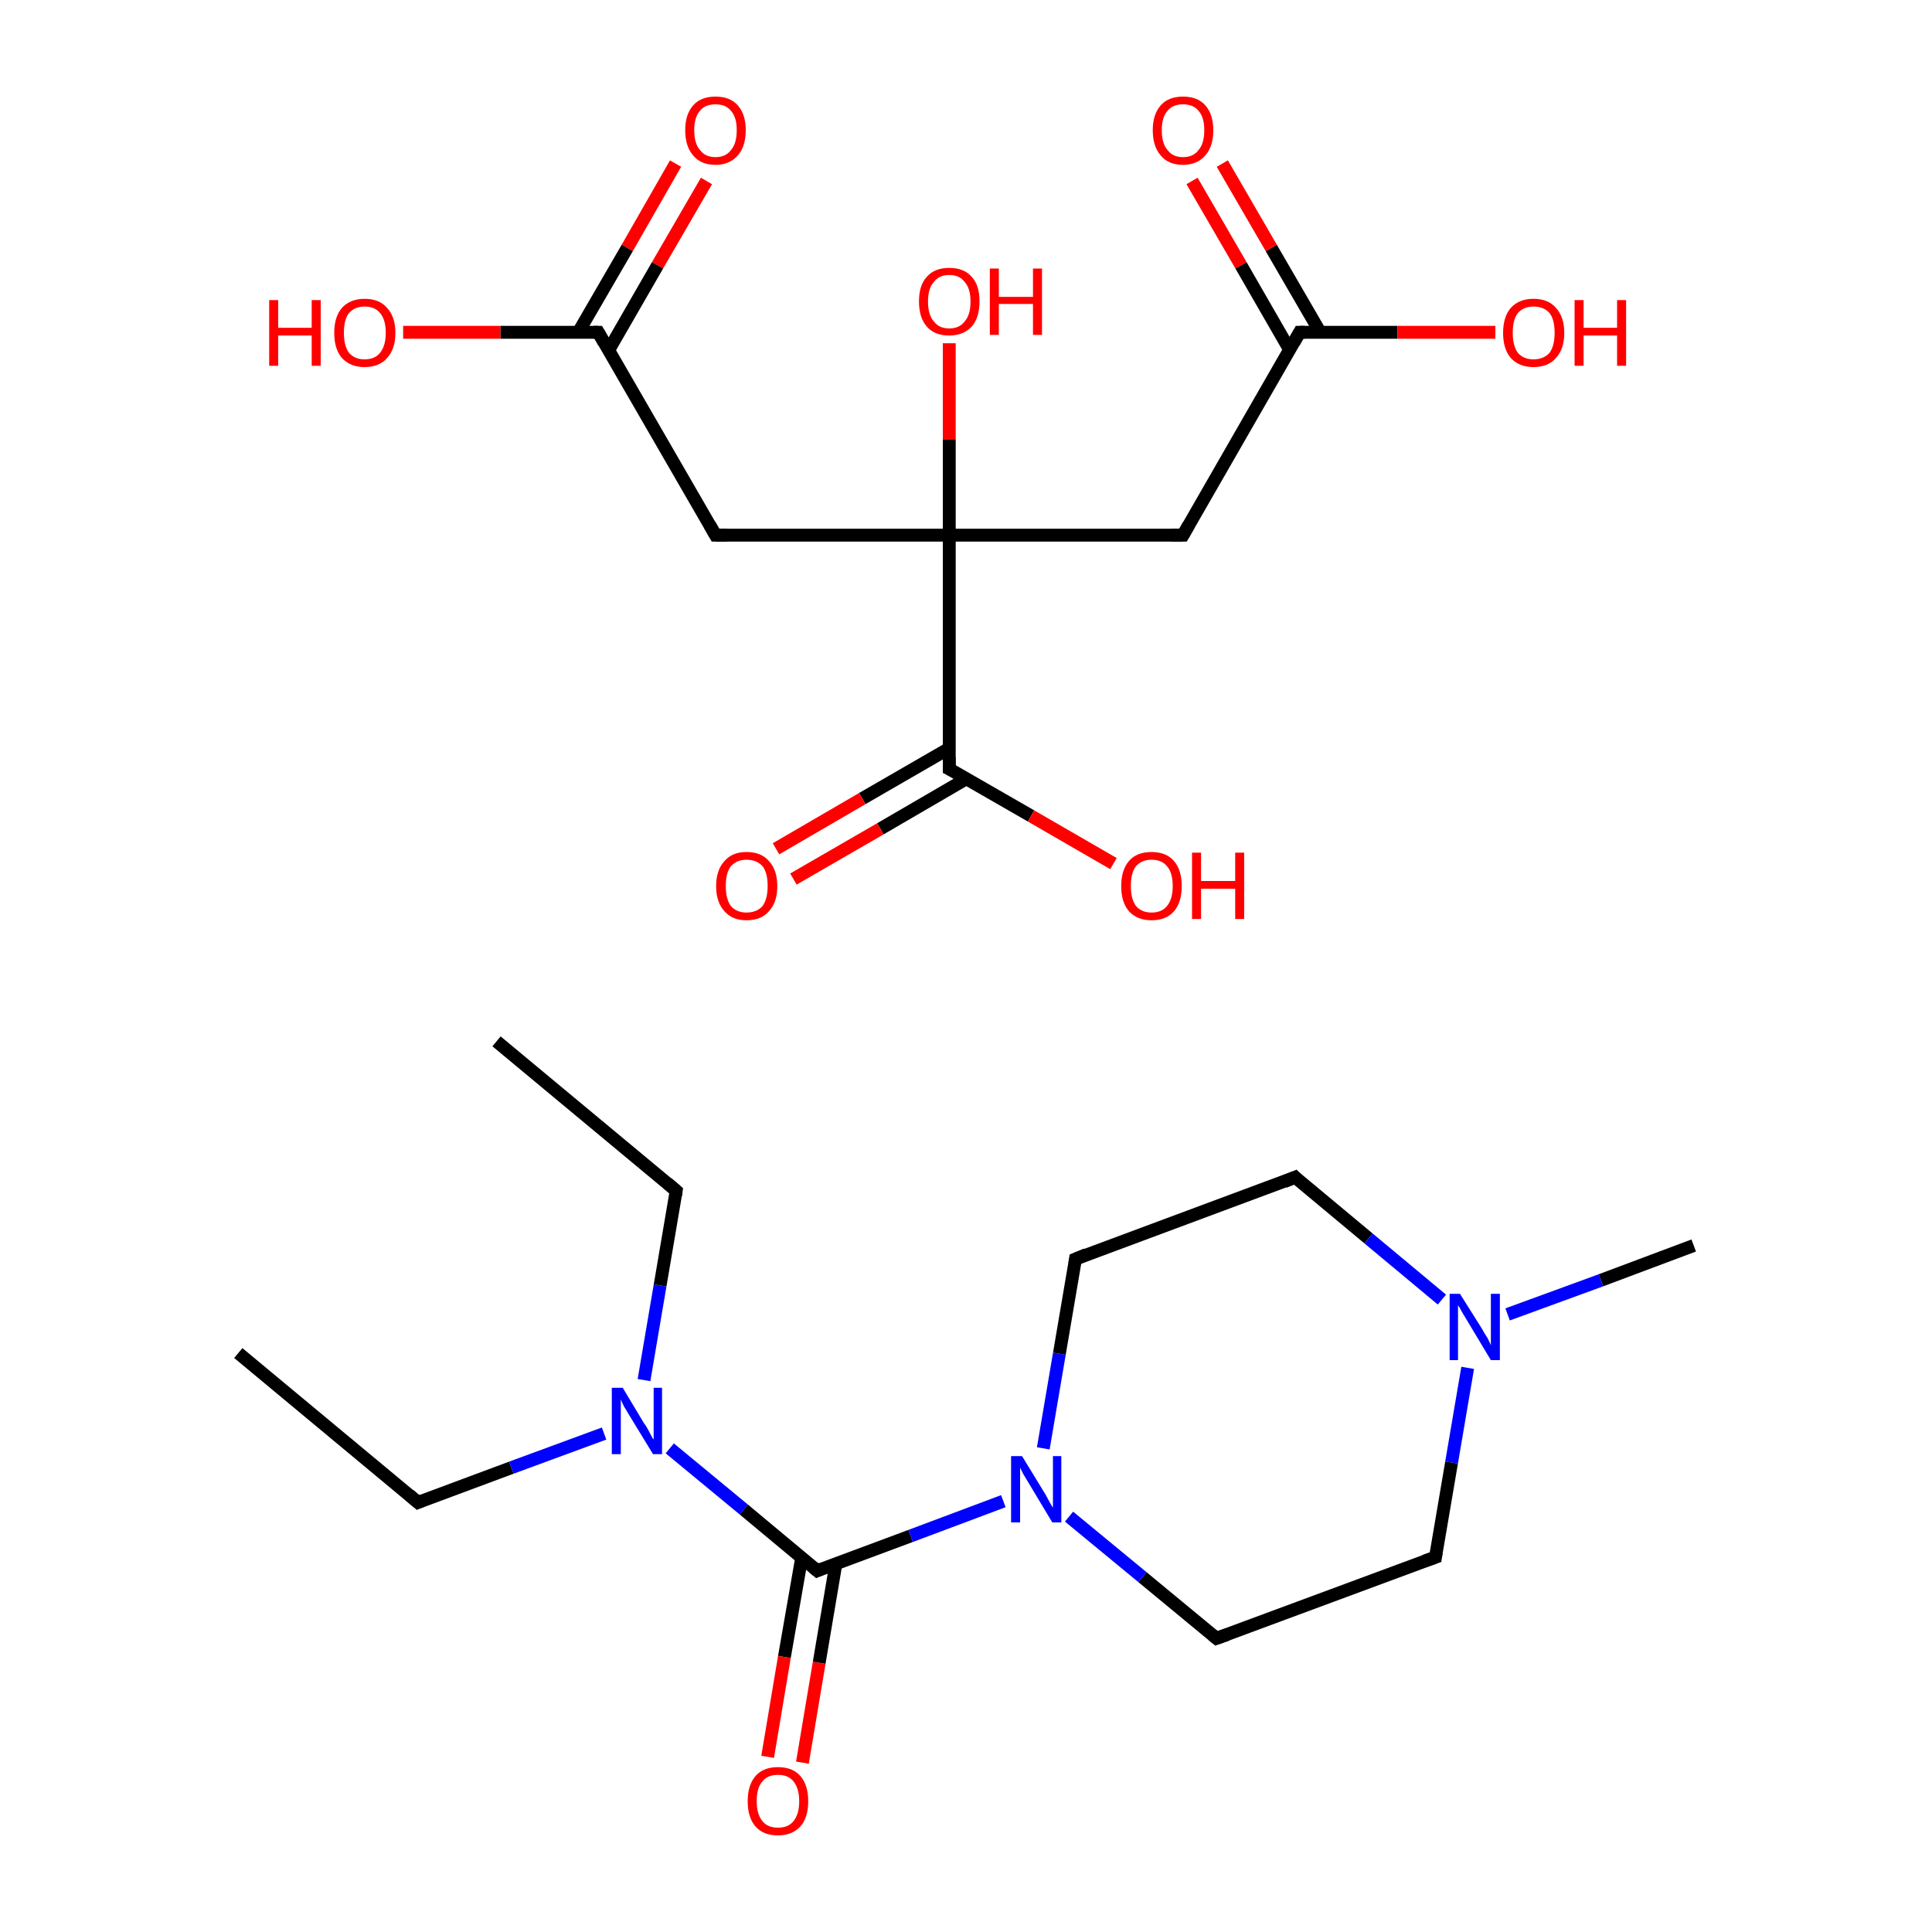 <?xml version='1.0' encoding='iso-8859-1'?>
<svg version='1.1' baseProfile='full'
              xmlns='http://www.w3.org/2000/svg'
                      xmlns:rdkit='http://www.rdkit.org/xml'
                      xmlns:xlink='http://www.w3.org/1999/xlink'
                  xml:space='preserve'
width='300px' height='300px' viewBox='0 0 300 300'>
<!-- END OF HEADER -->
<rect style='opacity:1.0;fill:#FFFFFF;stroke:none' width='300.0' height='300.0' x='0.0' y='0.0'> </rect>
<path class='bond-0 atom-0 atom-1' d='M 37.0,210.1 L 64.9,233.3' style='fill:none;fill-rule:evenodd;stroke:#000000;stroke-width:2.0px;stroke-linecap:butt;stroke-linejoin:miter;stroke-opacity:1' />
<path class='bond-1 atom-1 atom-2' d='M 64.9,233.3 L 79.4,227.9' style='fill:none;fill-rule:evenodd;stroke:#000000;stroke-width:2.0px;stroke-linecap:butt;stroke-linejoin:miter;stroke-opacity:1' />
<path class='bond-1 atom-1 atom-2' d='M 79.4,227.9 L 93.8,222.6' style='fill:none;fill-rule:evenodd;stroke:#0000FF;stroke-width:2.0px;stroke-linecap:butt;stroke-linejoin:miter;stroke-opacity:1' />
<path class='bond-2 atom-2 atom-3' d='M 100.0,214.3 L 102.5,199.6' style='fill:none;fill-rule:evenodd;stroke:#0000FF;stroke-width:2.0px;stroke-linecap:butt;stroke-linejoin:miter;stroke-opacity:1' />
<path class='bond-2 atom-2 atom-3' d='M 102.5,199.6 L 105.0,184.9' style='fill:none;fill-rule:evenodd;stroke:#000000;stroke-width:2.0px;stroke-linecap:butt;stroke-linejoin:miter;stroke-opacity:1' />
<path class='bond-3 atom-3 atom-4' d='M 105.0,184.9 L 77.1,161.7' style='fill:none;fill-rule:evenodd;stroke:#000000;stroke-width:2.0px;stroke-linecap:butt;stroke-linejoin:miter;stroke-opacity:1' />
<path class='bond-4 atom-2 atom-5' d='M 104.0,224.9 L 115.5,234.4' style='fill:none;fill-rule:evenodd;stroke:#0000FF;stroke-width:2.0px;stroke-linecap:butt;stroke-linejoin:miter;stroke-opacity:1' />
<path class='bond-4 atom-2 atom-5' d='M 115.5,234.4 L 126.9,243.9' style='fill:none;fill-rule:evenodd;stroke:#000000;stroke-width:2.0px;stroke-linecap:butt;stroke-linejoin:miter;stroke-opacity:1' />
<path class='bond-5 atom-5 atom-6' d='M 124.5,241.8 L 121.8,257.3' style='fill:none;fill-rule:evenodd;stroke:#000000;stroke-width:2.0px;stroke-linecap:butt;stroke-linejoin:miter;stroke-opacity:1' />
<path class='bond-5 atom-5 atom-6' d='M 121.8,257.3 L 119.2,272.8' style='fill:none;fill-rule:evenodd;stroke:#FF0000;stroke-width:2.0px;stroke-linecap:butt;stroke-linejoin:miter;stroke-opacity:1' />
<path class='bond-5 atom-5 atom-6' d='M 129.8,242.8 L 127.2,258.2' style='fill:none;fill-rule:evenodd;stroke:#000000;stroke-width:2.0px;stroke-linecap:butt;stroke-linejoin:miter;stroke-opacity:1' />
<path class='bond-5 atom-5 atom-6' d='M 127.2,258.2 L 124.6,273.7' style='fill:none;fill-rule:evenodd;stroke:#FF0000;stroke-width:2.0px;stroke-linecap:butt;stroke-linejoin:miter;stroke-opacity:1' />
<path class='bond-6 atom-5 atom-7' d='M 126.9,243.9 L 141.4,238.5' style='fill:none;fill-rule:evenodd;stroke:#000000;stroke-width:2.0px;stroke-linecap:butt;stroke-linejoin:miter;stroke-opacity:1' />
<path class='bond-6 atom-5 atom-7' d='M 141.4,238.5 L 155.8,233.1' style='fill:none;fill-rule:evenodd;stroke:#0000FF;stroke-width:2.0px;stroke-linecap:butt;stroke-linejoin:miter;stroke-opacity:1' />
<path class='bond-7 atom-7 atom-8' d='M 162.0,224.9 L 164.5,210.2' style='fill:none;fill-rule:evenodd;stroke:#0000FF;stroke-width:2.0px;stroke-linecap:butt;stroke-linejoin:miter;stroke-opacity:1' />
<path class='bond-7 atom-7 atom-8' d='M 164.5,210.2 L 167.0,195.5' style='fill:none;fill-rule:evenodd;stroke:#000000;stroke-width:2.0px;stroke-linecap:butt;stroke-linejoin:miter;stroke-opacity:1' />
<path class='bond-8 atom-8 atom-9' d='M 167.0,195.5 L 201.1,182.8' style='fill:none;fill-rule:evenodd;stroke:#000000;stroke-width:2.0px;stroke-linecap:butt;stroke-linejoin:miter;stroke-opacity:1' />
<path class='bond-9 atom-9 atom-10' d='M 201.1,182.8 L 212.5,192.3' style='fill:none;fill-rule:evenodd;stroke:#000000;stroke-width:2.0px;stroke-linecap:butt;stroke-linejoin:miter;stroke-opacity:1' />
<path class='bond-9 atom-9 atom-10' d='M 212.5,192.3 L 223.9,201.8' style='fill:none;fill-rule:evenodd;stroke:#0000FF;stroke-width:2.0px;stroke-linecap:butt;stroke-linejoin:miter;stroke-opacity:1' />
<path class='bond-10 atom-10 atom-11' d='M 234.1,204.1 L 248.6,198.8' style='fill:none;fill-rule:evenodd;stroke:#0000FF;stroke-width:2.0px;stroke-linecap:butt;stroke-linejoin:miter;stroke-opacity:1' />
<path class='bond-10 atom-10 atom-11' d='M 248.6,198.8 L 263.0,193.4' style='fill:none;fill-rule:evenodd;stroke:#000000;stroke-width:2.0px;stroke-linecap:butt;stroke-linejoin:miter;stroke-opacity:1' />
<path class='bond-11 atom-10 atom-12' d='M 227.9,212.4 L 225.4,227.1' style='fill:none;fill-rule:evenodd;stroke:#0000FF;stroke-width:2.0px;stroke-linecap:butt;stroke-linejoin:miter;stroke-opacity:1' />
<path class='bond-11 atom-10 atom-12' d='M 225.4,227.1 L 222.9,241.8' style='fill:none;fill-rule:evenodd;stroke:#000000;stroke-width:2.0px;stroke-linecap:butt;stroke-linejoin:miter;stroke-opacity:1' />
<path class='bond-12 atom-12 atom-13' d='M 222.9,241.8 L 188.9,254.4' style='fill:none;fill-rule:evenodd;stroke:#000000;stroke-width:2.0px;stroke-linecap:butt;stroke-linejoin:miter;stroke-opacity:1' />
<path class='bond-13 atom-14 atom-15' d='M 109.7,28.1 L 102.1,41.2' style='fill:none;fill-rule:evenodd;stroke:#FF0000;stroke-width:2.0px;stroke-linecap:butt;stroke-linejoin:miter;stroke-opacity:1' />
<path class='bond-13 atom-14 atom-15' d='M 102.1,41.2 L 94.5,54.4' style='fill:none;fill-rule:evenodd;stroke:#000000;stroke-width:2.0px;stroke-linecap:butt;stroke-linejoin:miter;stroke-opacity:1' />
<path class='bond-13 atom-14 atom-15' d='M 104.9,25.4 L 97.4,38.5' style='fill:none;fill-rule:evenodd;stroke:#FF0000;stroke-width:2.0px;stroke-linecap:butt;stroke-linejoin:miter;stroke-opacity:1' />
<path class='bond-13 atom-14 atom-15' d='M 97.4,38.5 L 89.8,51.6' style='fill:none;fill-rule:evenodd;stroke:#000000;stroke-width:2.0px;stroke-linecap:butt;stroke-linejoin:miter;stroke-opacity:1' />
<path class='bond-14 atom-15 atom-16' d='M 92.9,51.6 L 77.7,51.6' style='fill:none;fill-rule:evenodd;stroke:#000000;stroke-width:2.0px;stroke-linecap:butt;stroke-linejoin:miter;stroke-opacity:1' />
<path class='bond-14 atom-15 atom-16' d='M 77.7,51.6 L 62.6,51.6' style='fill:none;fill-rule:evenodd;stroke:#FF0000;stroke-width:2.0px;stroke-linecap:butt;stroke-linejoin:miter;stroke-opacity:1' />
<path class='bond-15 atom-15 atom-17' d='M 92.9,51.6 L 111.1,83.1' style='fill:none;fill-rule:evenodd;stroke:#000000;stroke-width:2.0px;stroke-linecap:butt;stroke-linejoin:miter;stroke-opacity:1' />
<path class='bond-16 atom-17 atom-18' d='M 111.1,83.1 L 147.4,83.1' style='fill:none;fill-rule:evenodd;stroke:#000000;stroke-width:2.0px;stroke-linecap:butt;stroke-linejoin:miter;stroke-opacity:1' />
<path class='bond-17 atom-18 atom-19' d='M 147.4,83.1 L 147.4,68.2' style='fill:none;fill-rule:evenodd;stroke:#000000;stroke-width:2.0px;stroke-linecap:butt;stroke-linejoin:miter;stroke-opacity:1' />
<path class='bond-17 atom-18 atom-19' d='M 147.4,68.2 L 147.4,53.3' style='fill:none;fill-rule:evenodd;stroke:#FF0000;stroke-width:2.0px;stroke-linecap:butt;stroke-linejoin:miter;stroke-opacity:1' />
<path class='bond-18 atom-18 atom-20' d='M 147.4,83.1 L 183.7,83.1' style='fill:none;fill-rule:evenodd;stroke:#000000;stroke-width:2.0px;stroke-linecap:butt;stroke-linejoin:miter;stroke-opacity:1' />
<path class='bond-19 atom-20 atom-21' d='M 183.7,83.1 L 201.8,51.6' style='fill:none;fill-rule:evenodd;stroke:#000000;stroke-width:2.0px;stroke-linecap:butt;stroke-linejoin:miter;stroke-opacity:1' />
<path class='bond-20 atom-21 atom-22' d='M 205.0,51.6 L 197.4,38.5' style='fill:none;fill-rule:evenodd;stroke:#000000;stroke-width:2.0px;stroke-linecap:butt;stroke-linejoin:miter;stroke-opacity:1' />
<path class='bond-20 atom-21 atom-22' d='M 197.4,38.5 L 189.8,25.4' style='fill:none;fill-rule:evenodd;stroke:#FF0000;stroke-width:2.0px;stroke-linecap:butt;stroke-linejoin:miter;stroke-opacity:1' />
<path class='bond-20 atom-21 atom-22' d='M 200.3,54.4 L 192.7,41.2' style='fill:none;fill-rule:evenodd;stroke:#000000;stroke-width:2.0px;stroke-linecap:butt;stroke-linejoin:miter;stroke-opacity:1' />
<path class='bond-20 atom-21 atom-22' d='M 192.7,41.2 L 185.1,28.1' style='fill:none;fill-rule:evenodd;stroke:#FF0000;stroke-width:2.0px;stroke-linecap:butt;stroke-linejoin:miter;stroke-opacity:1' />
<path class='bond-21 atom-21 atom-23' d='M 201.8,51.6 L 217.0,51.6' style='fill:none;fill-rule:evenodd;stroke:#000000;stroke-width:2.0px;stroke-linecap:butt;stroke-linejoin:miter;stroke-opacity:1' />
<path class='bond-21 atom-21 atom-23' d='M 217.0,51.6 L 232.2,51.6' style='fill:none;fill-rule:evenodd;stroke:#FF0000;stroke-width:2.0px;stroke-linecap:butt;stroke-linejoin:miter;stroke-opacity:1' />
<path class='bond-22 atom-18 atom-24' d='M 147.4,83.1 L 147.4,119.4' style='fill:none;fill-rule:evenodd;stroke:#000000;stroke-width:2.0px;stroke-linecap:butt;stroke-linejoin:miter;stroke-opacity:1' />
<path class='bond-23 atom-24 atom-25' d='M 147.4,116.2 L 133.9,124.0' style='fill:none;fill-rule:evenodd;stroke:#000000;stroke-width:2.0px;stroke-linecap:butt;stroke-linejoin:miter;stroke-opacity:1' />
<path class='bond-23 atom-24 atom-25' d='M 133.9,124.0 L 120.5,131.8' style='fill:none;fill-rule:evenodd;stroke:#FF0000;stroke-width:2.0px;stroke-linecap:butt;stroke-linejoin:miter;stroke-opacity:1' />
<path class='bond-23 atom-24 atom-25' d='M 150.1,120.9 L 136.7,128.7' style='fill:none;fill-rule:evenodd;stroke:#000000;stroke-width:2.0px;stroke-linecap:butt;stroke-linejoin:miter;stroke-opacity:1' />
<path class='bond-23 atom-24 atom-25' d='M 136.7,128.7 L 123.2,136.5' style='fill:none;fill-rule:evenodd;stroke:#FF0000;stroke-width:2.0px;stroke-linecap:butt;stroke-linejoin:miter;stroke-opacity:1' />
<path class='bond-24 atom-24 atom-26' d='M 147.4,119.4 L 160.1,126.7' style='fill:none;fill-rule:evenodd;stroke:#000000;stroke-width:2.0px;stroke-linecap:butt;stroke-linejoin:miter;stroke-opacity:1' />
<path class='bond-24 atom-24 atom-26' d='M 160.1,126.7 L 172.9,134.1' style='fill:none;fill-rule:evenodd;stroke:#FF0000;stroke-width:2.0px;stroke-linecap:butt;stroke-linejoin:miter;stroke-opacity:1' />
<path class='bond-25 atom-13 atom-7' d='M 188.9,254.4 L 177.4,244.9' style='fill:none;fill-rule:evenodd;stroke:#000000;stroke-width:2.0px;stroke-linecap:butt;stroke-linejoin:miter;stroke-opacity:1' />
<path class='bond-25 atom-13 atom-7' d='M 177.4,244.9 L 166.0,235.5' style='fill:none;fill-rule:evenodd;stroke:#0000FF;stroke-width:2.0px;stroke-linecap:butt;stroke-linejoin:miter;stroke-opacity:1' />
<path d='M 63.5,232.1 L 64.9,233.3 L 65.6,233.0' style='fill:none;stroke:#000000;stroke-width:2.0px;stroke-linecap:butt;stroke-linejoin:miter;stroke-miterlimit:10;stroke-opacity:1;' />
<path d='M 104.9,185.6 L 105.0,184.9 L 103.6,183.7' style='fill:none;stroke:#000000;stroke-width:2.0px;stroke-linecap:butt;stroke-linejoin:miter;stroke-miterlimit:10;stroke-opacity:1;' />
<path d='M 126.3,243.4 L 126.9,243.9 L 127.6,243.6' style='fill:none;stroke:#000000;stroke-width:2.0px;stroke-linecap:butt;stroke-linejoin:miter;stroke-miterlimit:10;stroke-opacity:1;' />
<path d='M 166.9,196.2 L 167.0,195.5 L 168.7,194.8' style='fill:none;stroke:#000000;stroke-width:2.0px;stroke-linecap:butt;stroke-linejoin:miter;stroke-miterlimit:10;stroke-opacity:1;' />
<path d='M 199.4,183.5 L 201.1,182.8 L 201.6,183.3' style='fill:none;stroke:#000000;stroke-width:2.0px;stroke-linecap:butt;stroke-linejoin:miter;stroke-miterlimit:10;stroke-opacity:1;' />
<path d='M 223.0,241.1 L 222.9,241.8 L 221.2,242.4' style='fill:none;stroke:#000000;stroke-width:2.0px;stroke-linecap:butt;stroke-linejoin:miter;stroke-miterlimit:10;stroke-opacity:1;' />
<path d='M 190.6,253.8 L 188.9,254.4 L 188.3,253.9' style='fill:none;stroke:#000000;stroke-width:2.0px;stroke-linecap:butt;stroke-linejoin:miter;stroke-miterlimit:10;stroke-opacity:1;' />
<path d='M 92.2,51.6 L 92.9,51.6 L 93.8,53.2' style='fill:none;stroke:#000000;stroke-width:2.0px;stroke-linecap:butt;stroke-linejoin:miter;stroke-miterlimit:10;stroke-opacity:1;' />
<path d='M 110.2,81.5 L 111.1,83.1 L 112.9,83.1' style='fill:none;stroke:#000000;stroke-width:2.0px;stroke-linecap:butt;stroke-linejoin:miter;stroke-miterlimit:10;stroke-opacity:1;' />
<path d='M 181.9,83.1 L 183.7,83.1 L 184.6,81.5' style='fill:none;stroke:#000000;stroke-width:2.0px;stroke-linecap:butt;stroke-linejoin:miter;stroke-miterlimit:10;stroke-opacity:1;' />
<path d='M 200.9,53.2 L 201.8,51.6 L 202.6,51.6' style='fill:none;stroke:#000000;stroke-width:2.0px;stroke-linecap:butt;stroke-linejoin:miter;stroke-miterlimit:10;stroke-opacity:1;' />
<path d='M 147.4,117.6 L 147.4,119.4 L 148.0,119.7' style='fill:none;stroke:#000000;stroke-width:2.0px;stroke-linecap:butt;stroke-linejoin:miter;stroke-miterlimit:10;stroke-opacity:1;' />
<path class='atom-2' d='M 96.7 215.5
L 100.0 221.0
Q 100.4 221.5, 100.9 222.5
Q 101.4 223.5, 101.5 223.5
L 101.5 215.5
L 102.8 215.5
L 102.8 225.8
L 101.4 225.8
L 97.8 219.9
Q 97.4 219.2, 96.9 218.4
Q 96.5 217.6, 96.4 217.3
L 96.4 225.8
L 95.0 225.8
L 95.0 215.5
L 96.7 215.5
' fill='#0000FF'/>
<path class='atom-6' d='M 116.1 279.7
Q 116.1 277.2, 117.3 275.8
Q 118.5 274.4, 120.8 274.4
Q 123.1 274.4, 124.3 275.8
Q 125.5 277.2, 125.5 279.7
Q 125.5 282.2, 124.3 283.6
Q 123.0 285.0, 120.8 285.0
Q 118.5 285.0, 117.3 283.6
Q 116.1 282.2, 116.1 279.7
M 120.8 283.8
Q 122.4 283.8, 123.2 282.8
Q 124.1 281.7, 124.1 279.7
Q 124.1 277.7, 123.2 276.6
Q 122.4 275.6, 120.8 275.6
Q 119.2 275.6, 118.4 276.6
Q 117.5 277.6, 117.5 279.7
Q 117.5 281.7, 118.4 282.8
Q 119.2 283.8, 120.8 283.8
' fill='#FF0000'/>
<path class='atom-7' d='M 158.7 226.1
L 162.0 231.5
Q 162.4 232.1, 162.9 233.1
Q 163.4 234.0, 163.5 234.1
L 163.5 226.1
L 164.8 226.1
L 164.8 236.4
L 163.4 236.4
L 159.8 230.4
Q 159.4 229.7, 158.9 228.9
Q 158.5 228.1, 158.4 227.9
L 158.4 236.4
L 157.0 236.4
L 157.0 226.1
L 158.7 226.1
' fill='#0000FF'/>
<path class='atom-10' d='M 226.7 200.9
L 230.1 206.3
Q 230.4 206.9, 231.0 207.8
Q 231.5 208.8, 231.5 208.9
L 231.5 200.9
L 232.9 200.9
L 232.9 211.2
L 231.5 211.2
L 227.9 205.2
Q 227.5 204.5, 227.0 203.7
Q 226.6 202.9, 226.4 202.7
L 226.4 211.2
L 225.1 211.2
L 225.1 200.9
L 226.7 200.9
' fill='#0000FF'/>
<path class='atom-14' d='M 106.4 20.2
Q 106.4 17.8, 107.6 16.4
Q 108.8 15.0, 111.1 15.0
Q 113.4 15.0, 114.6 16.4
Q 115.8 17.8, 115.8 20.2
Q 115.8 22.7, 114.6 24.1
Q 113.3 25.6, 111.1 25.6
Q 108.8 25.6, 107.6 24.1
Q 106.4 22.7, 106.4 20.2
M 111.1 24.4
Q 112.7 24.4, 113.5 23.3
Q 114.4 22.3, 114.4 20.2
Q 114.4 18.2, 113.5 17.2
Q 112.7 16.2, 111.1 16.2
Q 109.5 16.2, 108.7 17.2
Q 107.8 18.2, 107.8 20.2
Q 107.8 22.3, 108.7 23.3
Q 109.5 24.4, 111.1 24.4
' fill='#FF0000'/>
<path class='atom-16' d='M 41.8 46.6
L 43.2 46.6
L 43.2 50.9
L 48.4 50.9
L 48.4 46.6
L 49.8 46.6
L 49.8 56.8
L 48.4 56.8
L 48.4 52.1
L 43.2 52.1
L 43.2 56.8
L 41.8 56.8
L 41.8 46.6
' fill='#FF0000'/>
<path class='atom-16' d='M 51.9 51.7
Q 51.9 49.2, 53.1 47.8
Q 54.4 46.4, 56.6 46.4
Q 58.9 46.4, 60.1 47.8
Q 61.4 49.2, 61.4 51.7
Q 61.4 54.2, 60.1 55.6
Q 58.9 57.0, 56.6 57.0
Q 54.4 57.0, 53.1 55.6
Q 51.9 54.2, 51.9 51.7
M 56.6 55.8
Q 58.2 55.8, 59.0 54.8
Q 59.9 53.7, 59.9 51.7
Q 59.9 49.6, 59.0 48.6
Q 58.2 47.6, 56.6 47.6
Q 55.1 47.6, 54.2 48.6
Q 53.4 49.6, 53.4 51.7
Q 53.4 53.7, 54.2 54.8
Q 55.1 55.8, 56.6 55.8
' fill='#FF0000'/>
<path class='atom-19' d='M 142.7 46.8
Q 142.7 44.3, 143.9 43.0
Q 145.1 41.6, 147.4 41.6
Q 149.7 41.6, 150.9 43.0
Q 152.1 44.3, 152.1 46.8
Q 152.1 49.3, 150.9 50.7
Q 149.6 52.1, 147.4 52.1
Q 145.1 52.1, 143.9 50.7
Q 142.7 49.3, 142.7 46.8
M 147.4 51.0
Q 149.0 51.0, 149.8 49.9
Q 150.7 48.9, 150.7 46.8
Q 150.7 44.8, 149.8 43.8
Q 149.0 42.7, 147.4 42.7
Q 145.8 42.7, 145.0 43.8
Q 144.1 44.8, 144.1 46.8
Q 144.1 48.9, 145.0 49.9
Q 145.8 51.0, 147.4 51.0
' fill='#FF0000'/>
<path class='atom-19' d='M 153.7 41.7
L 155.1 41.7
L 155.1 46.1
L 160.4 46.1
L 160.4 41.7
L 161.8 41.7
L 161.8 52.0
L 160.4 52.0
L 160.4 47.2
L 155.1 47.2
L 155.1 52.0
L 153.7 52.0
L 153.7 41.7
' fill='#FF0000'/>
<path class='atom-22' d='M 179.0 20.2
Q 179.0 17.8, 180.2 16.4
Q 181.4 15.0, 183.7 15.0
Q 186.0 15.0, 187.2 16.4
Q 188.4 17.8, 188.4 20.2
Q 188.4 22.7, 187.2 24.1
Q 185.9 25.6, 183.7 25.6
Q 181.4 25.6, 180.2 24.1
Q 179.0 22.7, 179.0 20.2
M 183.7 24.4
Q 185.3 24.4, 186.1 23.3
Q 187.0 22.3, 187.0 20.2
Q 187.0 18.2, 186.1 17.2
Q 185.3 16.2, 183.7 16.2
Q 182.1 16.2, 181.3 17.2
Q 180.4 18.2, 180.4 20.2
Q 180.4 22.3, 181.3 23.3
Q 182.1 24.4, 183.7 24.4
' fill='#FF0000'/>
<path class='atom-23' d='M 233.4 51.7
Q 233.4 49.2, 234.6 47.8
Q 235.9 46.4, 238.1 46.4
Q 240.4 46.4, 241.6 47.8
Q 242.9 49.2, 242.9 51.7
Q 242.9 54.2, 241.6 55.6
Q 240.4 57.0, 238.1 57.0
Q 235.9 57.0, 234.6 55.6
Q 233.4 54.2, 233.4 51.7
M 238.1 55.8
Q 239.7 55.8, 240.6 54.8
Q 241.4 53.7, 241.4 51.7
Q 241.4 49.6, 240.6 48.6
Q 239.7 47.6, 238.1 47.6
Q 236.6 47.6, 235.7 48.6
Q 234.9 49.6, 234.9 51.7
Q 234.9 53.7, 235.7 54.8
Q 236.6 55.8, 238.1 55.8
' fill='#FF0000'/>
<path class='atom-23' d='M 244.5 46.6
L 245.9 46.6
L 245.9 50.9
L 251.1 50.9
L 251.1 46.6
L 252.5 46.6
L 252.5 56.8
L 251.1 56.8
L 251.1 52.1
L 245.9 52.1
L 245.9 56.8
L 244.5 56.8
L 244.5 46.6
' fill='#FF0000'/>
<path class='atom-25' d='M 111.2 137.6
Q 111.2 135.1, 112.5 133.7
Q 113.7 132.3, 115.9 132.3
Q 118.2 132.3, 119.4 133.7
Q 120.7 135.1, 120.7 137.6
Q 120.7 140.1, 119.4 141.5
Q 118.2 142.9, 115.9 142.9
Q 113.7 142.9, 112.5 141.5
Q 111.2 140.1, 111.2 137.6
M 115.9 141.7
Q 117.5 141.7, 118.4 140.7
Q 119.2 139.6, 119.2 137.6
Q 119.2 135.5, 118.4 134.5
Q 117.5 133.5, 115.9 133.5
Q 114.4 133.5, 113.5 134.5
Q 112.7 135.5, 112.7 137.6
Q 112.7 139.6, 113.5 140.7
Q 114.4 141.7, 115.9 141.7
' fill='#FF0000'/>
<path class='atom-26' d='M 174.1 137.6
Q 174.1 135.1, 175.3 133.7
Q 176.5 132.3, 178.8 132.3
Q 181.1 132.3, 182.3 133.7
Q 183.5 135.1, 183.5 137.6
Q 183.5 140.1, 182.3 141.5
Q 181.1 142.9, 178.8 142.9
Q 176.6 142.9, 175.3 141.5
Q 174.1 140.1, 174.1 137.6
M 178.8 141.7
Q 180.4 141.7, 181.2 140.7
Q 182.1 139.6, 182.1 137.6
Q 182.1 135.5, 181.2 134.5
Q 180.4 133.5, 178.8 133.5
Q 177.3 133.5, 176.4 134.5
Q 175.6 135.5, 175.6 137.6
Q 175.6 139.6, 176.4 140.7
Q 177.3 141.7, 178.8 141.7
' fill='#FF0000'/>
<path class='atom-26' d='M 185.1 132.4
L 186.5 132.4
L 186.5 136.8
L 191.8 136.8
L 191.8 132.4
L 193.2 132.4
L 193.2 142.7
L 191.8 142.7
L 191.8 138.0
L 186.5 138.0
L 186.5 142.7
L 185.1 142.7
L 185.1 132.4
' fill='#FF0000'/>
</svg>
